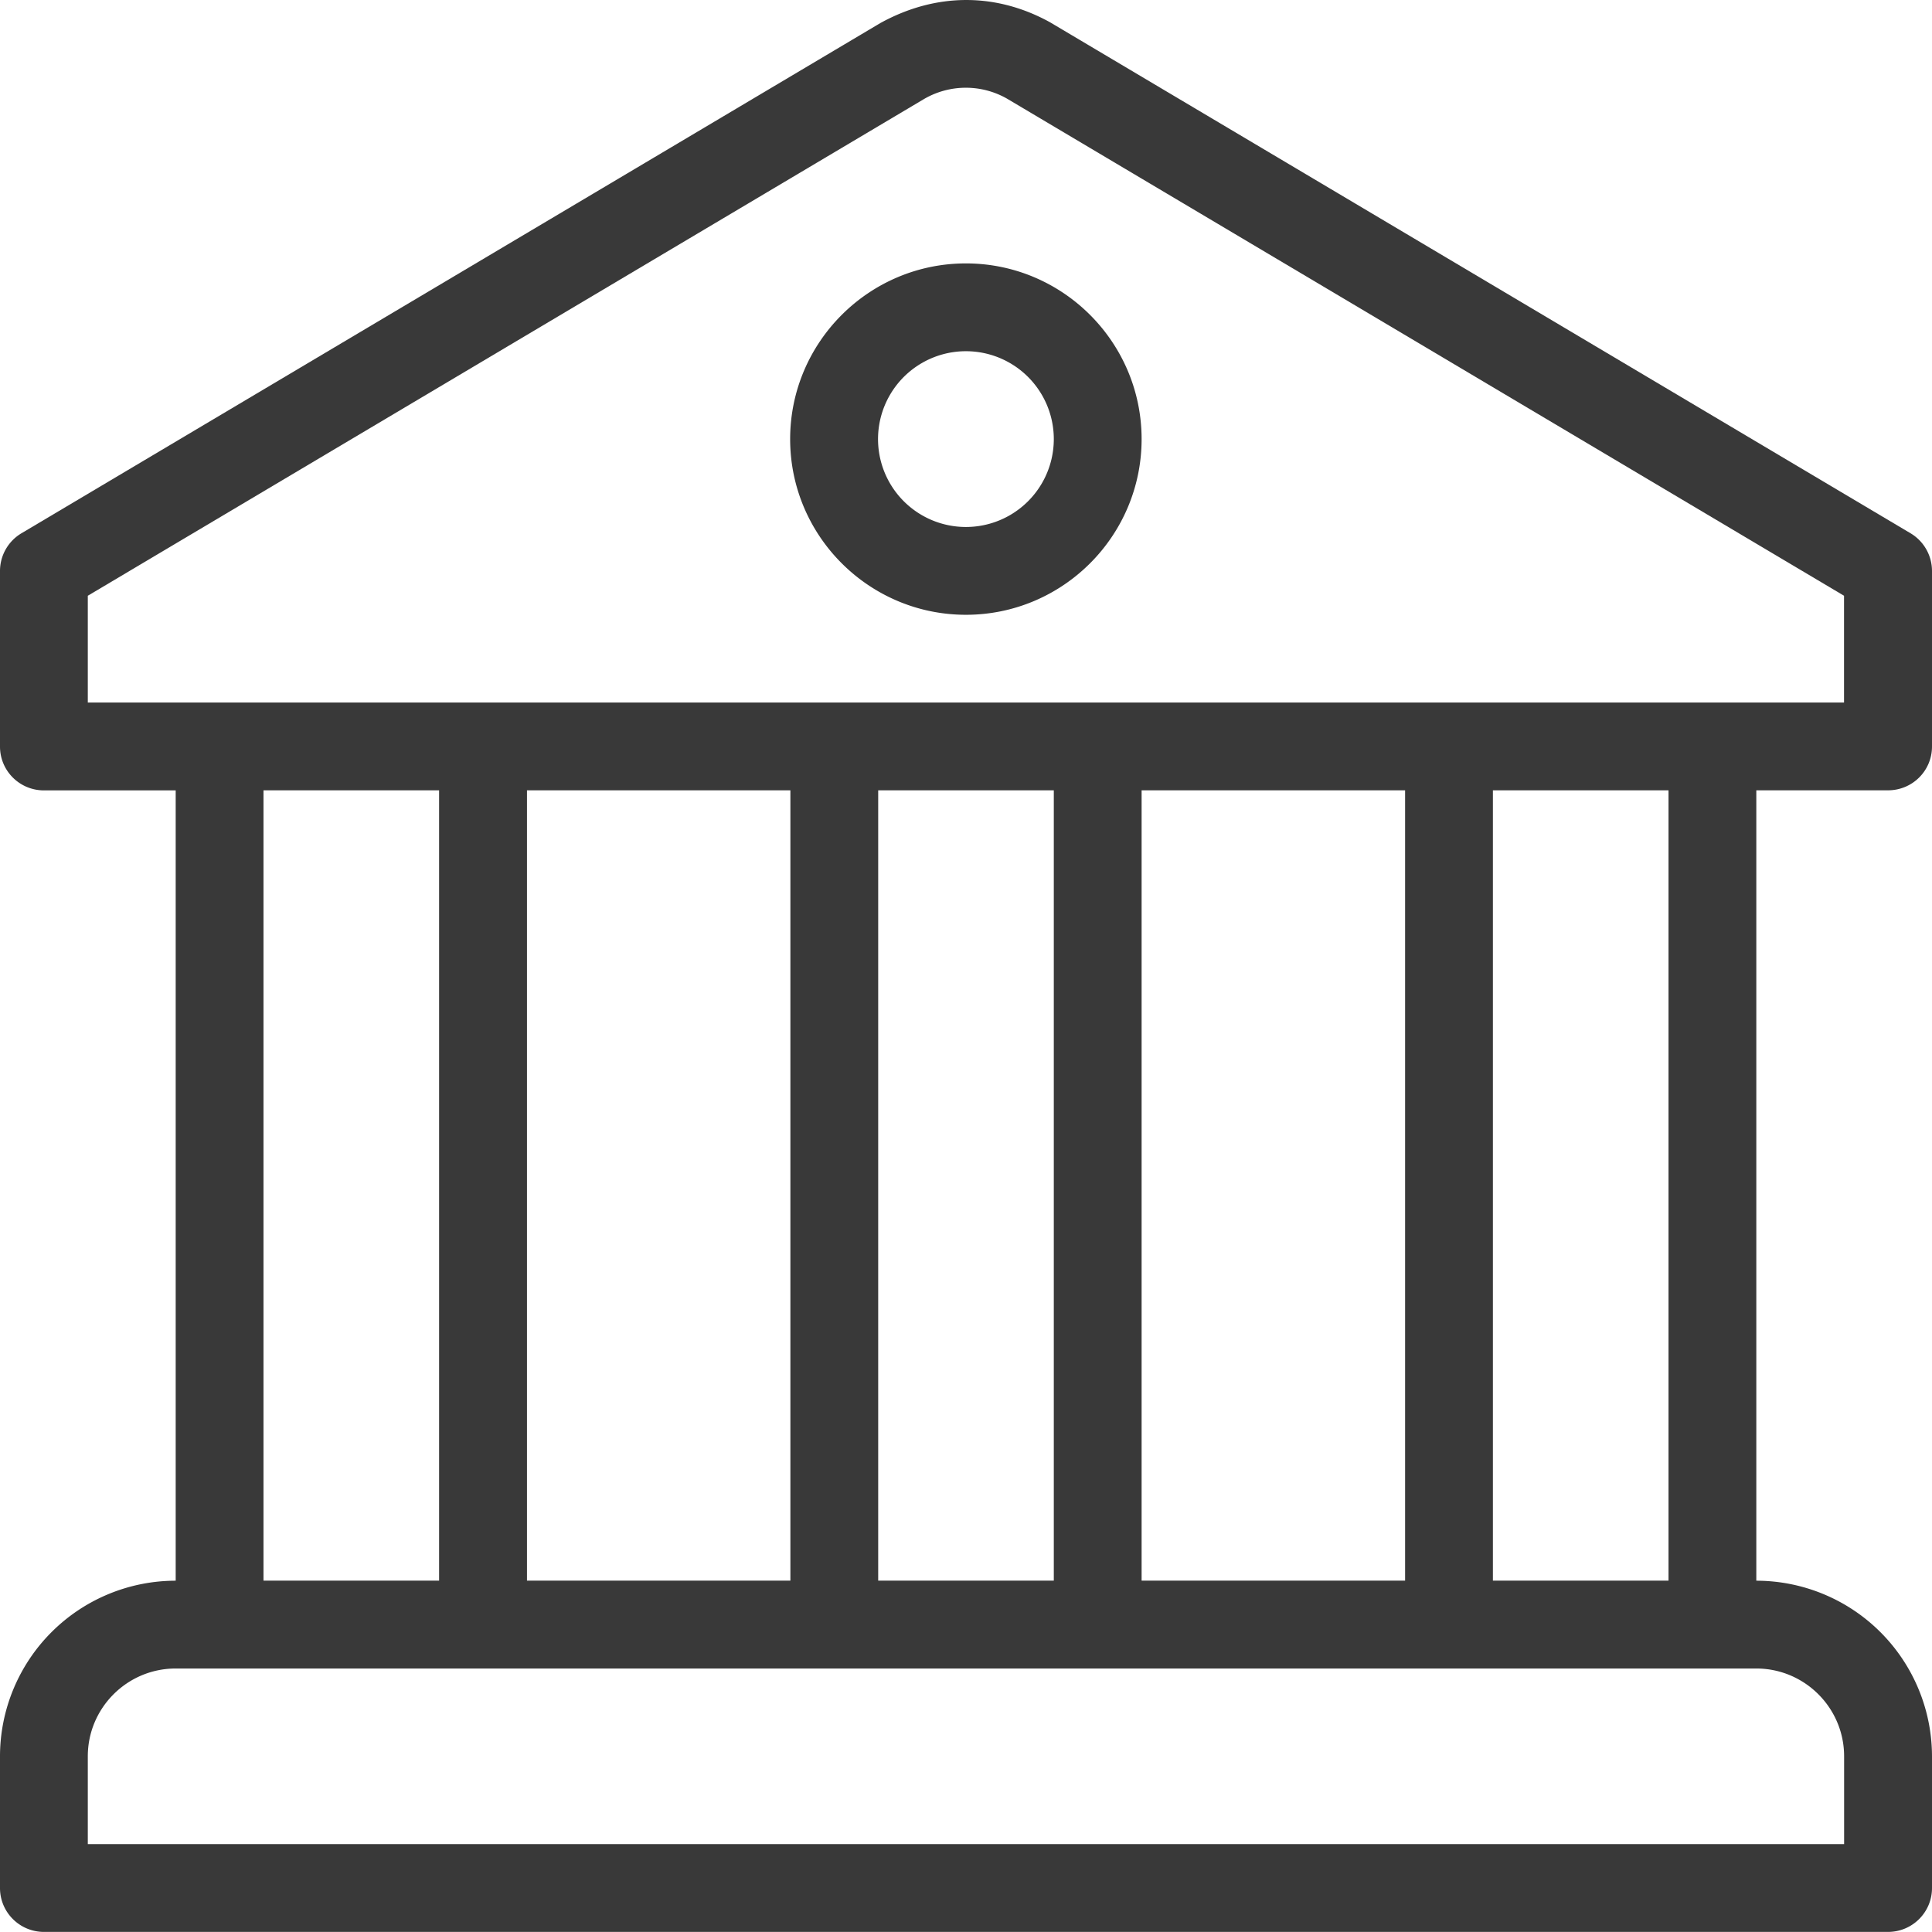 <svg xmlns="http://www.w3.org/2000/svg" width="23.852" height="23.851"><g fill="#393939"><path d="M11.925 3.252c-1.196 0-2.17.973-2.17 2.169s.974 2.169 2.17 2.169 2.169-.973 2.169-2.169-.973-2.169-2.169-2.169zm0 3.254a1.085 1.085 0 1 1 0-2.17 1.085 1.085 0 0 1 0 2.17z"/><path d="M23.309 9.757c.3 0 .543-.24.543-.541V7.049a.542.542 0 0 0-.266-.466L12.982.286l-.015-.009c-.658-.365-1.402-.376-2.099.008L.266 6.583A.542.542 0 0 0 0 7.049v2.168c0 .3.243.541.543.541h1.626v9.757A2.17 2.17 0 0 0 0 21.683v1.626c0 .3.243.542.543.542h22.766c.3 0 .543-.242.543-.542v-1.626a2.171 2.171 0 0 0-2.169-2.168V9.757h1.626zm-.542 11.926v1.084H1.084v-1.084c0-.598.487-1.084 1.085-1.084h19.514c.597 0 1.084.486 1.084 1.084zM3.253 19.515V9.757h2.168v9.757H3.253zm3.253 0V9.757h3.252v9.757H6.506zm4.336 0V9.757h2.168v9.757h-2.168zm3.252 0V9.757h3.253v9.757h-3.253zm4.337 0V9.757h2.168v9.757h-2.168zM1.084 8.673V7.355l10.323-6.132a1.026 1.026 0 0 1 1.029-.003l10.33 6.135v1.318H1.084z"/></g></svg>